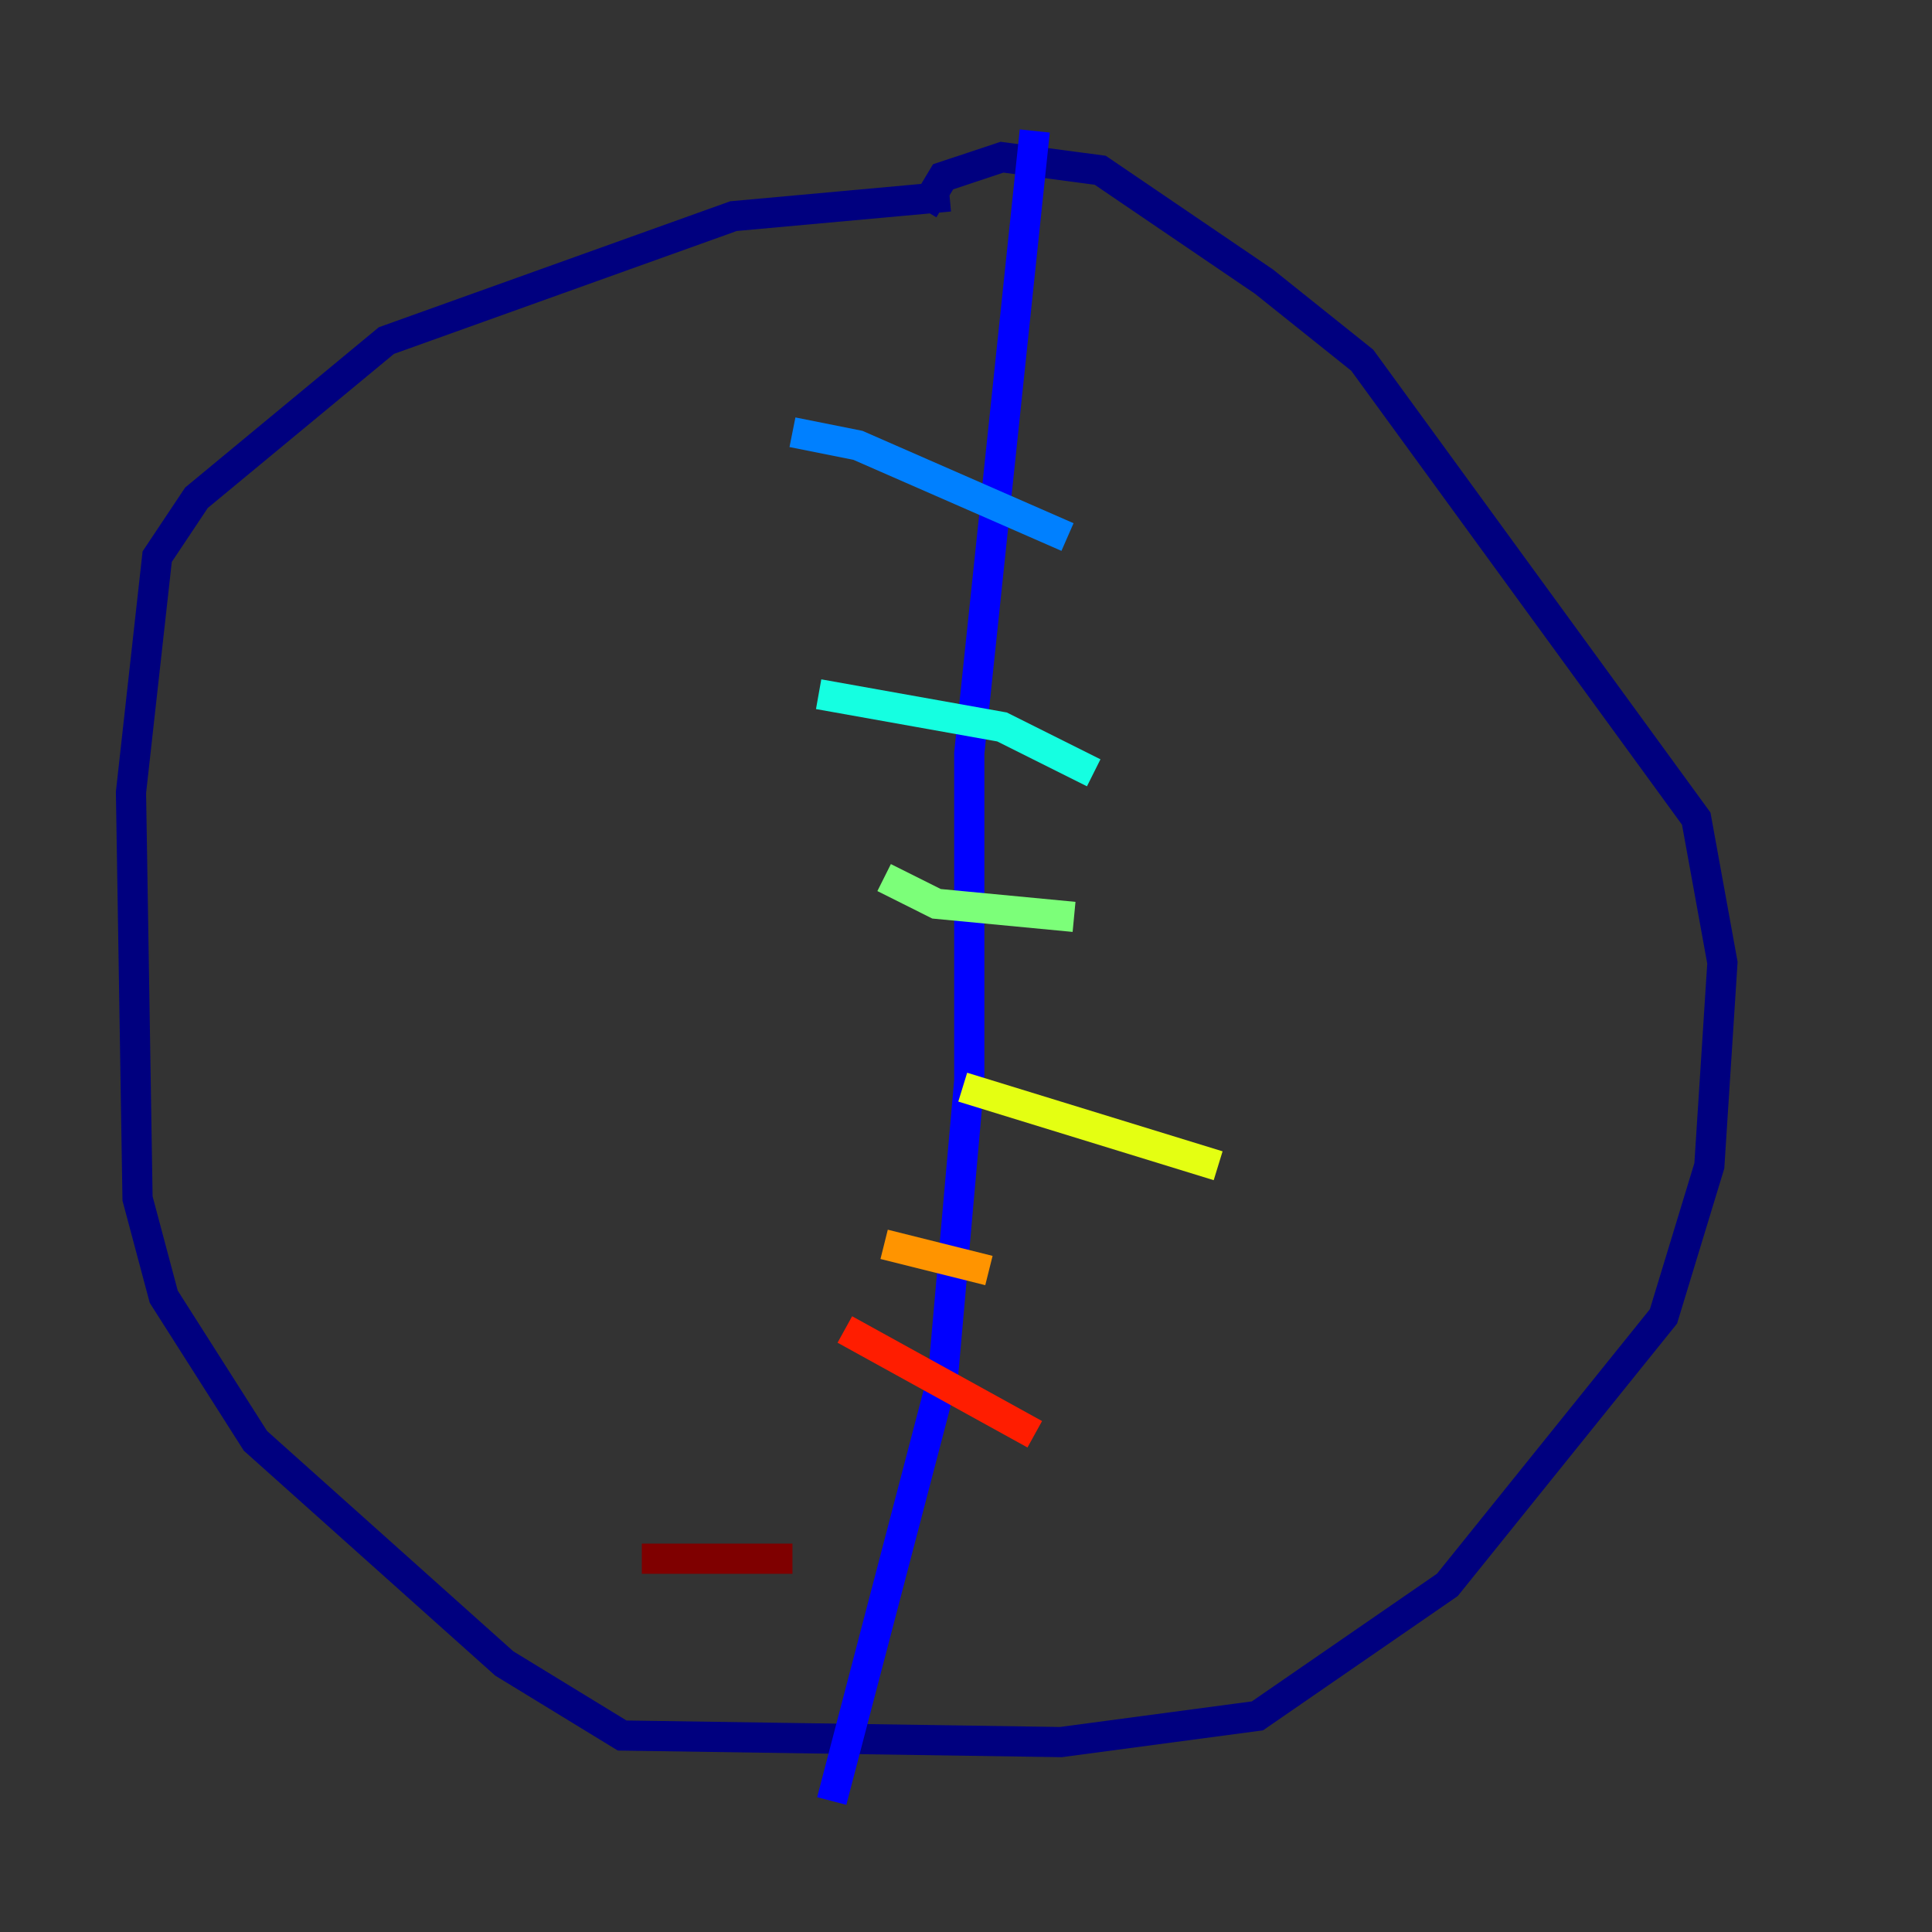 <?xml version="1.0" encoding="utf-8" ?>
<svg baseProfile="tiny" height="128" version="1.2" viewBox="0,0,128,128" width="128" xmlns="http://www.w3.org/2000/svg" xmlns:ev="http://www.w3.org/2001/xml-events" xmlns:xlink="http://www.w3.org/1999/xlink"><rect x="0" y="0" width="128" height="128" fill="#333333" stroke="none"/><defs /><polyline fill="none" points="62.915,13.017 48.597,14.319 25.6,22.563 13.017,32.976 10.414,36.881 8.678,52.502 9.112,79.403 10.848,85.912 16.922,95.458 33.41,110.21 41.22,114.983 70.291,115.417 83.308,113.681 95.891,105.003 110.21,87.214 113.248,77.234 114.115,63.783 112.38,54.237 90.251,23.864 83.742,18.658 72.895,11.281 66.386,10.414 62.481,11.715 61.18,13.885" stroke="#00007f" stroke-width="2" /><polyline fill="none" points="68.556,8.678 64.217,49.898 64.217,71.593 62.481,91.119 55.105,119.322" stroke="#0000ff" stroke-width="2" /><polyline fill="none" points="52.502,28.637 56.841,29.505 70.725,35.58" stroke="#0080ff" stroke-width="2" /><polyline fill="none" points="54.237,45.993 66.386,48.163 72.461,51.2" stroke="#15ffe1" stroke-width="2" /><polyline fill="none" points="58.576,58.142 62.047,59.878 71.159,60.746" stroke="#7cff79" stroke-width="2" /><polyline fill="none" points="63.783,72.027 80.705,77.234" stroke="#e4ff12" stroke-width="2" /><polyline fill="none" points="58.576,82.441 65.519,84.176" stroke="#ff9400" stroke-width="2" /><polyline fill="none" points="55.973,88.081 68.556,95.024" stroke="#ff1d00" stroke-width="2" /><polyline fill="none" points="42.522,103.268 52.502,103.268" stroke="#7f0000" stroke-width="2" /></svg>